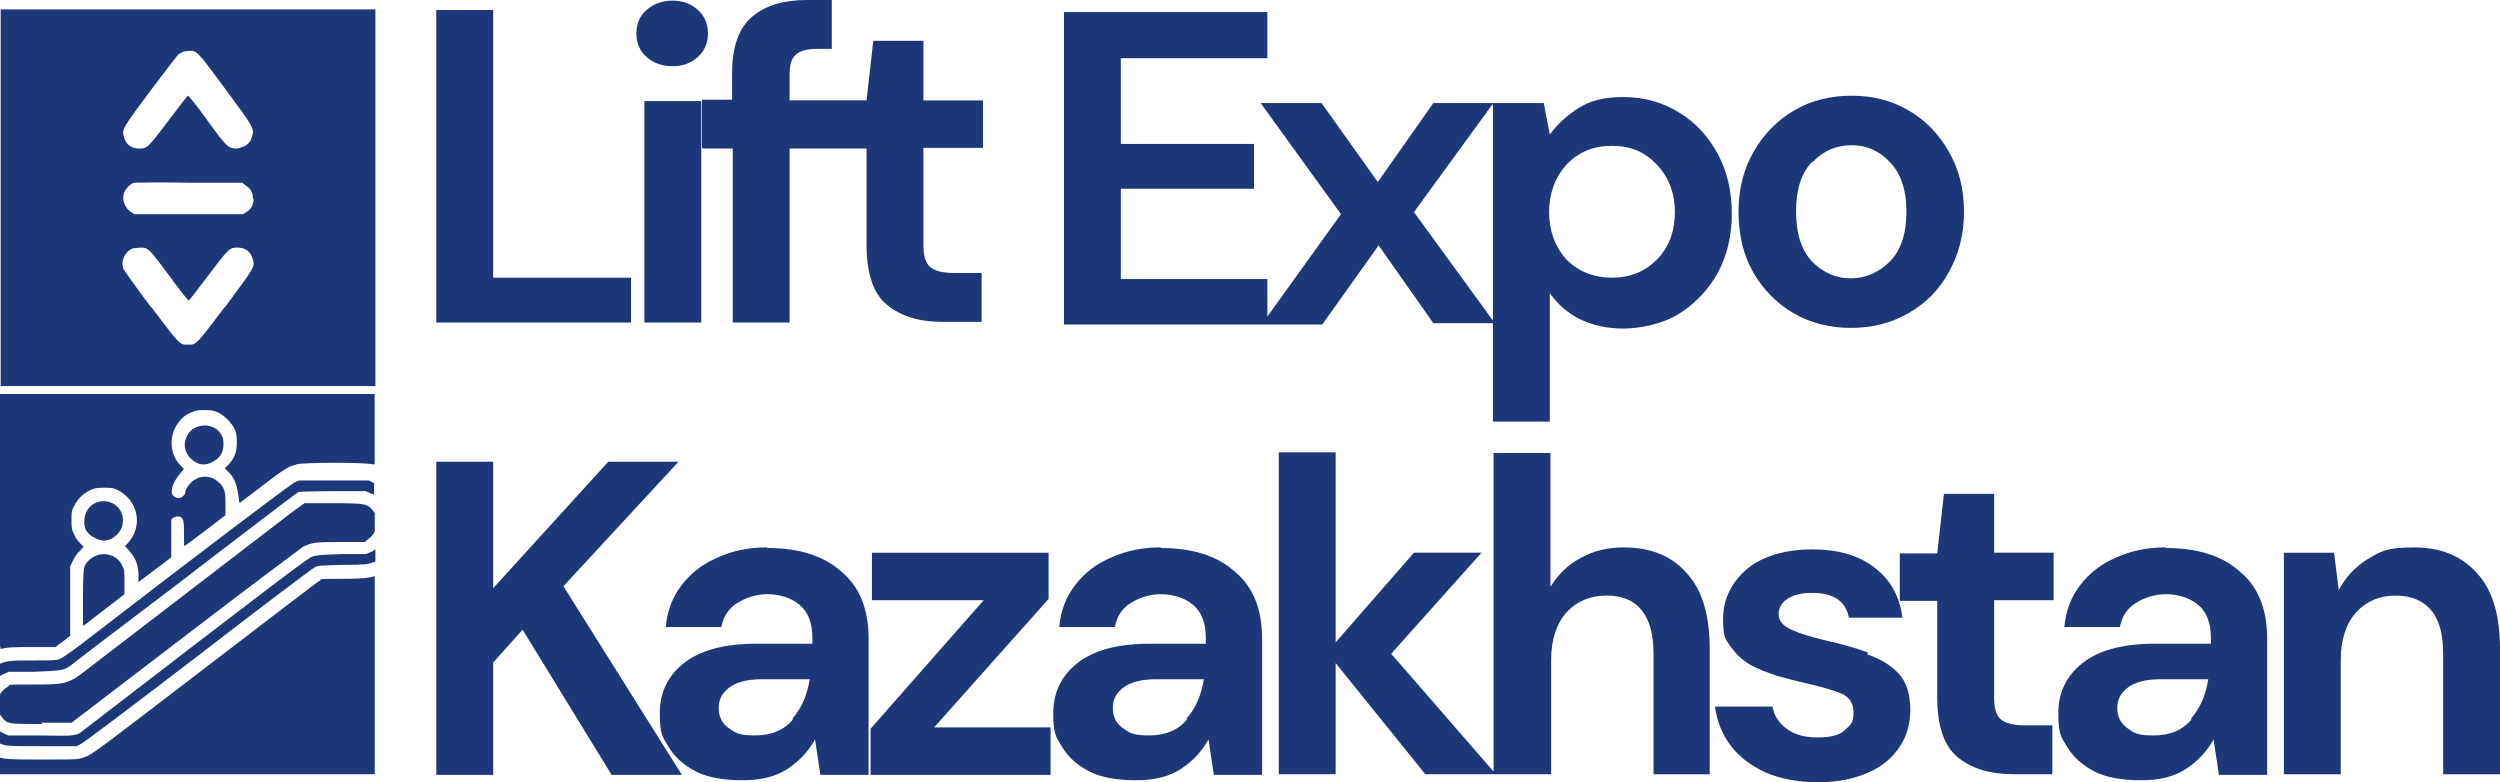 <?xml version="1.0" encoding="UTF-8"?>
<svg id="katman_1" xmlns="http://www.w3.org/2000/svg" viewBox="0 0 680.53 212.94">
  <defs>
    <style>
      .cls-1 {
        fill: #1c3879;
      }
    </style>
  </defs>
  <path class="cls-1" d="M.18,105.1h102.01V2.55H.18v102.55h0ZM41.17,24.41c4.01-5.28,7.29-9.65,7.65-9.84,0,0,.36,0,.36-.18.18,0,.55-.18.73-.36.36,0,1.09-.18,1.64-.18h.91c1.46.36,2.55,1.82,8.74,10.2h0c7.83,10.56,8.01,10.93,7.47,12.93-.36,1.46-1.09,2.37-2.37,2.91-.91.36-1.46.55-2.19.55-2-.18-2.37-.36-7.65-7.65-2.73-3.83-5.1-6.74-5.28-6.74s-2.55,3.1-5.28,6.74c-5.65,7.47-5.83,7.65-8.01,7.65s-3.64-1.09-4.19-3.28c-.55-2-.36-2.19,7.47-12.75M69.04,53.92c0,1.82-.55,2.91-2,3.83l-.91.55h-29.51l-.91-.55c-1.64-1.09-2.55-3.1-2-5.1.36-1.09,1.64-2.55,2.73-2.91.36,0,6.38-.18,15.12,0h14.39l.91.73c1.46.91,2,2,2,3.83M36.43,67.58c.36,0,1.28-.18,1.82-.18,2.19,0,2.37.36,7.83,7.65,2.73,3.83,5.1,6.74,5.28,6.74s2.55-3.1,5.28-6.74c5.65-7.47,5.83-7.65,8.01-7.65s3.64,1.09,4.19,3.28c.55,2,.36,2.19-7.47,12.75l-.36.36c-6.19,8.2-7.29,9.65-8.74,10.02h-2.19c-1.46-.36-2.55-1.82-8.74-10.02l-.36-.36c-4.01-5.28-7.29-10.02-7.47-10.38,0-.36-.18-1.09-.18-1.28,0-1.82,1.28-3.64,2.91-4.19"/>
  <path class="cls-1" d="M.18,176.69c1.82-.55,3.83-.55,8.74-.55h6.19l.91-.73c.55-.36,1.46-1.09,2-1.46l1.09-.91v-18.94l.73-1.46c.36-.73,1.09-2,1.82-2.55l1.09-1.28-.91-.91c-.55-.55-1.28-1.46-1.64-2.37-.73-1.46-.73-1.82-.73-4.01s0-2.55.73-3.83c.91-1.82,2.37-3.28,4.19-4.19,1.28-.55,1.64-.73,3.83-.73s2.55,0,4.01.73c3.83,2,5.83,6.38,4.74,10.38-.36,1.64-1.46,3.28-2.37,4.19l-.55.55,1.09,1.28c1.64,1.82,2.37,3.46,2.55,6.19v2.37l8.93-6.74v-10.2c.18-.55,1.46-1.09,2.19-.91,1.09.36,1.28.91,1.28,4.55s0,3.46.18,3.46c0,0,2.55-1.82,5.65-4.19l5.46-4.19v-3.1c0-3.64-.36-4.55-2-6.01-1.82-1.64-4.37-1.82-6.38-.55-1.09.55-2.55,2.55-2.55,3.28s-.18.73-.55,1.09c-.55.73-1.82.91-2.73,0-1.09-1.09,0-3.83,1.82-6.01l1.09-1.28-.91-.91c-2.91-2.91-3.28-7.83-.91-11.29,1.09-1.64,2.19-2.55,4.01-3.28,1.28-.55,1.64-.55,3.64-.55,1.82,0,2.37.18,3.64.73,1.64.91,3.28,2.55,4.19,4.19.55,1.28.73,1.64.73,3.83s-.36,4.01-2.19,6.01l-1.09,1.09,1.09,1.09c1.46,1.46,2.19,3.28,2.55,6.01l.36,2.37,6.01-4.55c6.19-4.74,7.29-5.46,9.65-6.01,2-.55,18.4-.55,20.58,0h.55v-19.13H0v68.49l.18.91Z"/>
  <path class="cls-1" d="M2.19,182.88h7.1c7.47-.36,8.01-.36,9.84-1.64.36-.36,14.21-10.93,30.6-23.32l5.65-4.37h0c24.77-18.94,25.5-19.49,26.05-19.67h0c.55,0,3.64-.18,9.47-.18h8.74l1.46.73h.18s.36,0,.55.36v-3.28l-1.46-.73h-18.94l-1.28.55c-1.09.55-23.86,17.67-58.11,44.08-2.91,2.19-5.28,3.83-5.83,4.01-.91.36-2.37.36-7.29.36s-7.1,0-8.93.91v3.28c.18,0,.55-.18.73-.36l1.64-.73h-.18Z"/>
  <path class="cls-1" d="M11.29,196.73h8.2l30.97-23.68c17.12-13.12,31.51-23.86,32.06-24.23,2.37-1.09,2.91-1.28,10.02-1.28h6.74l1.09-.91c.55-.36,1.28-1.09,1.64-2v-4.92c-.55-.91-1.28-1.82-2.37-2.19-.91-.36-1.82-.55-8.93-.55h-7.83l-2,1.46c-.18,0-.91.73-2,1.46-4.19,3.28-14.57,11.11-25.87,19.85-14.21,10.93-27.32,20.95-28.96,22.22-5.28,4.19-6.01,4.37-14.75,4.37s-6.19,0-7.1.55S.36,188.17,0,189.08v5.28c0,.36.36.55.55.91,1.46,1.82,1.64,1.82,10.93,1.82"/>
  <path class="cls-1" d="M101.28,150.1h0l-1.64.73h-6.74c-6.01.18-6.92.36-8.01.73-1.09.36-12.2,8.74-62.11,47.18-2,1.64-2.19,1.64-11.84,1.46H2.19l-1.46-.73c-.18,0-.36-.18-.73-.36v3.28c.55.18,1.28.55,2,.55.91.18,4.01.18,10.2.18h8.74l1.28-.73c.73-.36,14.57-10.75,31.88-24.04,16.76-12.93,30.97-23.68,31.51-23.86.91-.55,1.28-.55,7.83-.73,6.19,0,6.92-.18,8.2-.73.18,0,.36,0,.55-.18v-3.28c-.18,0-.36.18-.55.36h0l-.36.18Z"/>
  <path class="cls-1" d="M87.25,157.93c-.55.18-11.84,8.93-46.63,35.52-15.48,11.84-15.85,12.02-17.85,12.75-1.46.55-1.82.55-10.93.55-7.65,0-10.02,0-11.84-.55v4.55h102.01v-53.92c-1.82.55-3.83.73-8.38.73s-6.01,0-6.38.18"/>
  <path class="cls-1" d="M57.74,116.21c-2-.91-4.92-.18-6.19,1.46-1.82,2.37-1.64,5.1.36,7.1,1.82,1.82,3.83,2.19,6.01.91,1.82-.91,2.73-2.19,2.91-4.37,0-1.28,0-1.82-.36-2.55-.55-1.28-1.64-2.19-2.73-2.55"/>
  <path class="cls-1" d="M30.6,146.45c3.83-2,3.83-7.65,0-9.47-2.19-1.09-4.92-.55-6.38,1.28-.91,1.09-1.28,2.37-1.28,4.01,0,2,1.09,3.28,2.91,4.19s3.1.91,4.92,0"/>
  <path class="cls-1" d="M22.77,170.31l11.11-8.56v-3.28c0-2.73,0-3.46-.55-4.37-.55-1.28-1.28-2-2.55-2.73-.55-.18-1.64-.55-2.37-.55-2.19,0-4.55,1.28-5.46,3.46-.18.55-.36,2.55-.36,8.38v7.47l.18.18Z"/>
  <polygon class="cls-1" points="171.77 75.59 134.25 75.59 134.25 2.73 118.76 2.73 118.76 87.8 171.77 87.8 171.77 75.59"/>
  <rect class="cls-1" x="175.41" y="27.51" width="15.48" height="60.29"/>
  <path class="cls-1" d="M183.07,18.03c2.91,0,5.1-.91,6.92-2.55s2.73-3.83,2.73-6.38-.91-4.74-2.73-6.38-4.01-2.55-6.92-2.55-5.1.91-7.1,2.55c-1.82,1.64-2.73,3.64-2.73,6.38s.91,4.74,2.73,6.38,4.19,2.55,7.1,2.55"/>
  <path class="cls-1" d="M191.26,40.44h8.2v47.36h15.48v-47.36h20.95v26.23c0,7.83,1.82,13.3,5.65,16.39s8.74,4.55,15.12,4.55h10.56v-13.3h-7.47c-3.1,0-5.28-.55-6.56-1.64s-1.82-3.1-1.82-6.01v-26.41h16.21v-12.93h-16.21V11.11h-13.66l-1.82,16.21h-20.95v-7.1c0-2.55.55-4.37,1.64-5.28,1.09-1.09,3.1-1.64,5.65-1.64h4.19V0h-6.74c-6.38,0-11.29,1.46-14.94,4.55s-5.46,8.2-5.46,15.48v7.1h-8.2v12.93l.18.36Z"/>
  <path class="cls-1" d="M375.06,66.49l15.12,21.49h16.21v26.78h15.48v-34.97c2.19,3.1,4.92,5.46,8.2,7.1,3.46,1.64,7.29,2.55,11.84,2.55s10.75-1.28,15.12-4.01,8.01-6.56,10.56-11.11c2.55-4.74,3.83-10.2,3.83-16.21s-1.28-11.48-3.83-16.21-6.01-8.56-10.56-11.29c-4.37-2.73-9.47-4.19-15.12-4.19s-9.29,1.09-12.39,3.1c-3.1,2-5.65,4.37-7.65,7.1l-1.64-8.56h-30.06l-15.12,21.49-15.3-21.49h-16.58l21.86,30.24-20.04,27.87v-10.2h-39.89v-24.59h36.25v-12.2h-36.25V15.85h39.89V3.28h-55.37v85.07h70.31l15.3-21.49-.18-.36ZM426.42,44.81c3.28-3.46,7.29-5.1,12.39-5.1s8.93,1.64,12.2,5.1c3.28,3.46,4.92,7.83,4.92,12.93s-1.64,9.65-4.92,12.93-7.29,4.92-12.2,4.92-9.11-1.64-12.39-4.92c-3.1-3.46-4.74-7.83-4.74-12.93s1.64-9.47,4.74-12.93M406.39,28.05v59.2l-21.49-29.51,21.49-29.51v-.18Z"/>
  <path class="cls-1" d="M488.17,85.25c4.74,2.73,10.02,4.01,15.67,4.01s10.93-1.28,15.67-4.01,8.38-6.38,10.93-11.11c2.73-4.74,4.19-10.38,4.19-16.58s-1.46-11.66-4.19-16.39-6.38-8.56-10.93-11.11c-4.55-2.73-9.84-4.01-15.48-4.01s-11.11,1.28-15.67,4.01-8.2,6.38-10.93,11.11-4.19,10.2-4.19,16.39,1.28,11.84,4.01,16.58,6.38,8.38,10.93,11.11M493.46,44.08c2.91-3.1,6.56-4.55,10.56-4.55s7.47,1.46,10.38,4.55c2.91,2.91,4.55,7.47,4.55,13.48s-1.46,10.56-4.55,13.66c-2.91,2.91-6.56,4.55-10.56,4.55s-7.47-1.46-10.56-4.55c-2.91-3.1-4.37-7.65-4.37-13.66s1.46-10.56,4.37-13.48"/>
  <polygon class="cls-1" points="184.7 125.69 165.58 125.69 134.25 160.11 134.25 125.69 118.76 125.69 118.76 210.93 134.25 210.93 134.25 180.33 142.26 171.41 166.49 210.93 185.62 210.93 153.37 159.57 184.7 125.69"/>
  <path class="cls-1" d="M208.93,149c-5.1,0-9.47.91-13.48,2.73-4.01,1.64-7.29,4.19-9.84,7.47-2.55,3.28-4.01,7.1-4.37,11.48h15.12c.55-2.91,2-5.1,4.37-6.56,2.37-1.46,5.1-2.37,8.2-2.37s6.38.91,8.74,2.91,3.46,4.92,3.46,9.11v1.46h-15.3c-8.74,0-15.3,1.82-19.67,5.28s-6.56,8.01-6.56,13.66.73,6.38,2.37,9.11,4.01,4.92,7.47,6.74c3.28,1.64,7.47,2.37,12.75,2.37s9.11-1.09,12.2-3.1c3.28-2.19,5.65-4.74,7.47-8.01l1.46,9.65h13.12v-37.16c0-7.83-2.37-14.03-7.47-18.22-4.92-4.37-11.66-6.38-20.22-6.38M215.85,195.82c-2.37,2.91-5.83,4.37-10.38,4.37s-5.28-.73-7.1-2-2.73-3.1-2.73-5.46.91-4.01,2.73-5.46,4.74-2.37,8.93-2.37h13.12c-.73,4.37-2.19,7.83-4.74,10.75"/>
  <polygon class="cls-1" points="285.44 163.03 285.44 150.46 237.35 150.46 237.35 163.39 267.77 163.39 236.98 198.37 236.98 210.93 285.98 210.93 285.98 198 254.29 198 285.44 163.03"/>
  <path class="cls-1" d="M316.04,149c-4.92,0-9.47.91-13.48,2.73-4.01,1.64-7.29,4.19-9.84,7.47-2.55,3.28-4.01,7.1-4.37,11.48h15.12c.55-2.91,2-5.1,4.37-6.56,2.37-1.46,5.1-2.37,8.2-2.37s6.38.91,8.74,2.91,3.46,4.92,3.46,9.11v1.46h-15.3c-8.74,0-15.3,1.82-19.67,5.28s-6.56,8.01-6.56,13.66.73,6.38,2.37,9.11,4.01,4.92,7.47,6.74c3.28,1.64,7.47,2.37,12.75,2.37s9.11-1.09,12.2-3.1c3.28-2.19,5.65-4.74,7.47-8.01l1.46,9.65h13.12v-37.16c0-7.83-2.37-14.03-7.47-18.22-4.92-4.37-11.66-6.38-20.22-6.38M323.14,195.82c-2.37,2.91-5.83,4.37-10.38,4.37s-5.28-.73-7.1-2-2.73-3.1-2.73-5.46.91-4.01,2.73-5.46,4.74-2.37,8.93-2.37h13.12c-.73,4.37-2.19,7.83-4.74,10.75"/>
  <path class="cls-1" d="M442.09,149c-4.37,0-8.38.91-11.84,2.91-3.46,1.82-6.01,4.37-8.2,7.83v-36.43h-15.48v86.71l-27.87-32.06,24.59-27.51h-18.4l-21.31,24.41v-51.73h-15.48v87.62h15.48v-30.24l24.41,30.24h34.25v-31.15c0-5.46,1.46-9.84,4.19-12.93,2.91-3.1,6.56-4.55,10.93-4.55s7.65,1.46,9.65,4.19c2.19,2.73,3.1,6.74,3.1,11.84v32.61h15.3v-34.06c0-9.11-2-16.03-6.19-20.58-4.01-4.74-9.84-7.1-17.12-7.1"/>
  <path class="cls-1" d="M508.39,177.6c-3.46-1.28-7.29-2.37-11.48-3.28-3.83-.91-6.92-1.82-9.29-2.91-2.37-1.09-3.46-2.55-3.46-4.19s.73-3.1,2.37-4.19c1.64-1.09,3.83-1.64,6.74-1.64,5.83,0,9.11,2.19,10.02,6.74h14.57c-.73-5.83-3.28-10.38-7.65-13.66-4.19-3.28-9.84-4.92-16.94-4.92s-13.66,1.82-17.85,5.46-6.38,8.2-6.38,13.48.73,5.46,2,7.47c1.46,2,3.1,3.64,5.28,4.92,2.19,1.28,4.74,2.19,7.47,3.1,2.73.73,5.28,1.46,7.83,2,4.01.91,7.1,1.82,9.47,2.73,2.19.91,3.46,2.55,3.46,5.28s-.73,3.28-2.37,4.74c-1.46,1.46-4.01,2-7.47,2s-6.19-.73-8.38-2.37-3.46-3.64-3.83-6.01h-15.67c.55,4.01,2,7.65,4.37,10.75,2.37,3.1,5.65,5.46,9.65,7.29,4.01,1.64,8.74,2.55,14.03,2.55s9.65-.91,13.48-2.55c3.83-1.64,6.74-4.01,8.74-7.1,2-2.91,2.91-6.38,2.91-10.02,0-4.37-1.09-7.65-3.1-9.84-2.19-2.37-4.92-4.01-8.56-5.28"/>
  <path class="cls-1" d="M542.82,134.43h-13.66l-1.82,16.21h-10.2v12.93h10.2v26.23c0,7.83,1.82,13.3,5.65,16.39s8.74,4.55,15.12,4.55h10.56v-13.3h-7.47c-3.1,0-5.28-.55-6.56-1.64-1.28-1.09-1.82-3.1-1.82-6.01v-26.41h16.21v-12.93h-16.21v-16.21.18Z"/>
  <path class="cls-1" d="M589.63,149c-5.1,0-9.47.91-13.48,2.73-4.01,1.64-7.29,4.19-9.84,7.47-2.55,3.28-4.01,7.1-4.37,11.48h15.12c.55-2.91,2-5.1,4.37-6.56,2.37-1.46,5.1-2.37,8.2-2.37s6.38.91,8.74,2.91,3.46,4.92,3.46,9.11v1.46h-15.3c-8.74,0-15.3,1.82-19.67,5.28-4.37,3.46-6.56,8.01-6.56,13.66s.73,6.38,2.37,9.11c1.64,2.73,4.01,4.92,7.47,6.74,3.28,1.64,7.47,2.37,12.75,2.37s9.11-1.09,12.2-3.1c3.28-2.19,5.65-4.74,7.47-8.01l1.46,9.65h13.12v-37.16c0-7.83-2.37-14.03-7.47-18.22-4.92-4.37-11.66-6.38-20.22-6.38M596.56,195.82c-2.37,2.91-5.83,4.37-10.38,4.37s-5.28-.73-7.1-2-2.73-3.1-2.73-5.46.91-4.01,2.73-5.46,4.74-2.37,8.93-2.37h13.12c-.73,4.37-2.19,7.83-4.74,10.75"/>
  <path class="cls-1" d="M674.34,156.11c-4.19-4.74-9.84-7.1-17.3-7.1s-8.93,1.09-12.39,3.1c-3.46,2.19-6.19,4.92-8.01,8.56l-1.28-10.2h-13.66v60.29h15.48v-31.15c0-5.46,1.46-9.84,4.19-12.93,2.91-3.1,6.38-4.55,10.75-4.55s7.65,1.46,9.84,4.19,3.1,6.74,3.1,11.84v32.61h15.48v-34.06c0-9.11-2-16.03-6.19-20.58"/>
</svg>
